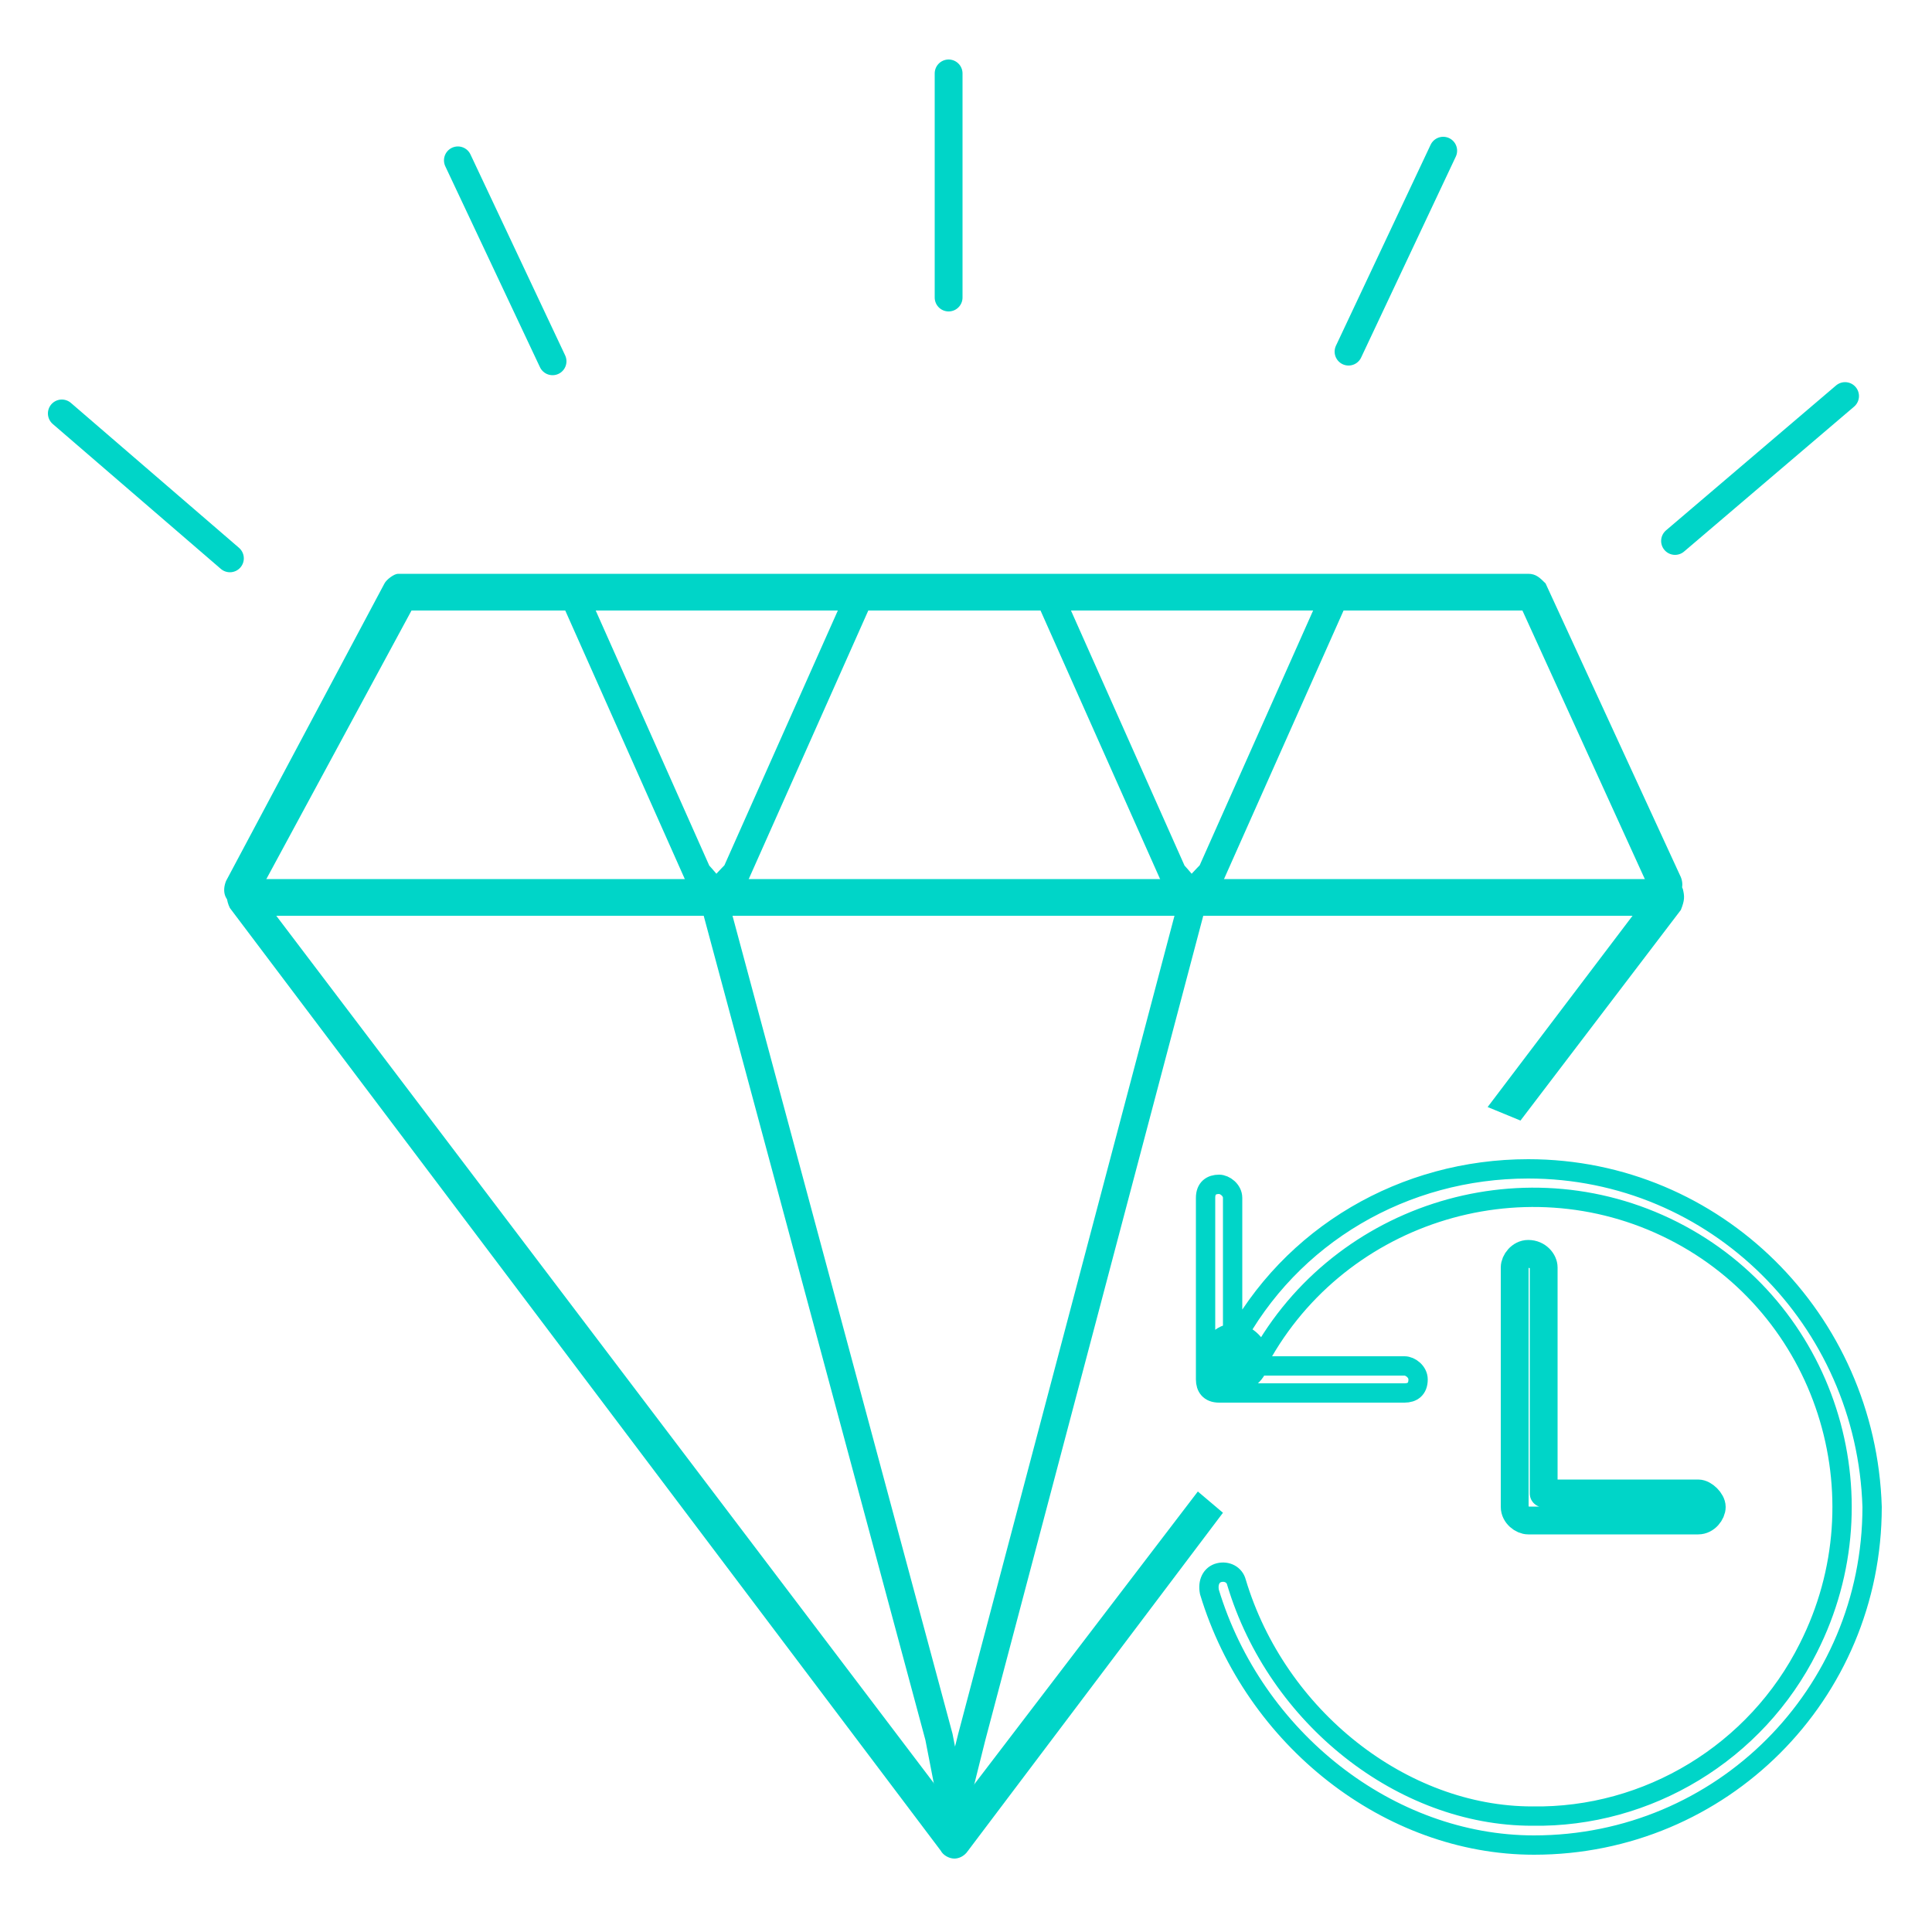 <?xml version="1.0" encoding="utf-8"?>
<!-- Generator: Adobe Illustrator 24.2.1, SVG Export Plug-In . SVG Version: 6.00 Build 0)  -->
<svg version="1.1" xmlns="http://www.w3.org/2000/svg" xmlns:xlink="http://www.w3.org/1999/xlink" x="0px" y="0px"
	 viewBox="0 0 100 100" style="enable-background:new 0 0 100 100;" xml:space="preserve">
<style type="text/css">
	.st0{fill:none;stroke:#00D5C8;stroke-width:1.44;stroke-linecap:round;stroke-linejoin:round;}
	.st1{fill:#00D5C8;}
	.st2{fill:none;stroke:#00D5C8;stroke-linecap:round;stroke-linejoin:round;}
</style>
<g>
	<polyline class="st0" points="38.7,46.4 36.9,46.4 48.6,89.9 49.3,93.5 49.4,93.2 49.4,93.5 50.3,89.9 61.8,46.4 	"/>
	<g>
		<path class="st1" d="M86.4,46.8c-0.4,0-0.6-0.2-0.9-0.5l-6.7-14.7H21.3l-8,14.8c-0.2,0.5-0.7,0.6-1.2,0.4
			c-0.5-0.2-0.6-0.7-0.4-1.2l8.2-15.4c0.1-0.2,0.5-0.5,0.7-0.5h58.5c0.4,0,0.6,0.2,0.9,0.5l7,15.2c0.2,0.5,0,1-0.5,1.2
			C86.6,46.6,86.5,46.8,86.4,46.8z"/>
	</g>
	<path class="st0" d="M29.6,30.6l6.5,14.6c1.2,1.3,0.7,1.3,2,0l6.5-14.6"/>
	<path class="st0" d="M54.2,30.6l6.5,14.6c1.2,1.3,0.7,1.3,2,0l6.5-14.6"/>
	<line class="st0" x1="49.1" y1="3.8" x2="49.1" y2="15.4"/>
	<line class="st0" x1="23.7" y1="8.3" x2="28.6" y2="18.7"/>
	<line class="st0" x1="3.2" y1="21.4" x2="11.9" y2="28.9"/>
	<line class="st0" x1="74.7" y1="7.8" x2="69.8" y2="18.2"/>
	<line class="st0" x1="95.5" y1="20.5" x2="86.7" y2="28"/>
	<path class="st0" d="M79.1,64.9c-0.4,0-0.7,0.4-0.7,0.7l0,0V78c0,0.4,0.4,0.7,0.7,0.7h8.8c0.4,0,0.7-0.4,0.7-0.7s-0.4-0.7-0.7-0.7
		h-8V65.6C79.9,65.3,79.6,64.9,79.1,64.9L79.1,64.9z"/>
	<path class="st1" d="M87.1,46c-0.1-0.2-0.5-0.5-0.7-0.5H12.5c-0.4,0-0.6,0.2-0.7,0.5c-0.1,0.2-0.1,0.6,0.1,1l36.8,48.8
		c0.1,0.2,0.4,0.4,0.7,0.4l0,0c0.2,0,0.5-0.1,0.7-0.4l13.2-17.5L62,77.2L49.4,93.7L14.3,47.4h70.2L77,57.3l1.7,0.7l8.3-10.9
		C87.2,46.6,87.2,46.4,87.1,46z"/>
	<path class="st2" d="M79.1,60.5c-6.4,0-12.3,3.4-15.3,9.1V62c0-0.4-0.4-0.7-0.7-0.7l0,0c-0.4,0-0.7,0.2-0.7,0.7l0,0v9.4
		c0,0.4,0.2,0.7,0.7,0.7l0,0h9.6c0.4,0,0.7-0.2,0.7-0.7l0,0c0-0.4-0.4-0.7-0.7-0.7l0,0h-7.7c4-7.8,13.7-11,21.6-7s11,13.7,7,21.6
		c-2.7,5.4-8.3,8.8-14.3,8.7c-6.7,0-13.2-5.1-15.3-12.1c-0.1-0.4-0.5-0.6-0.9-0.5l0,0c-0.4,0.1-0.6,0.5-0.5,1
		c2.3,7.6,9.3,13.1,16.8,13.1c9.7,0,17.5-7.8,17.5-17.5C96.6,68.3,88.8,60.5,79.1,60.5z"/>
	<path class="st1" d="M63.9,72.1c1,0,1.8-0.9,1.8-1.8s-0.9-1.8-1.8-1.8c-1,0-1.8,0.9-1.8,1.8S62.9,72.1,63.9,72.1z"/>
</g>
</svg>
